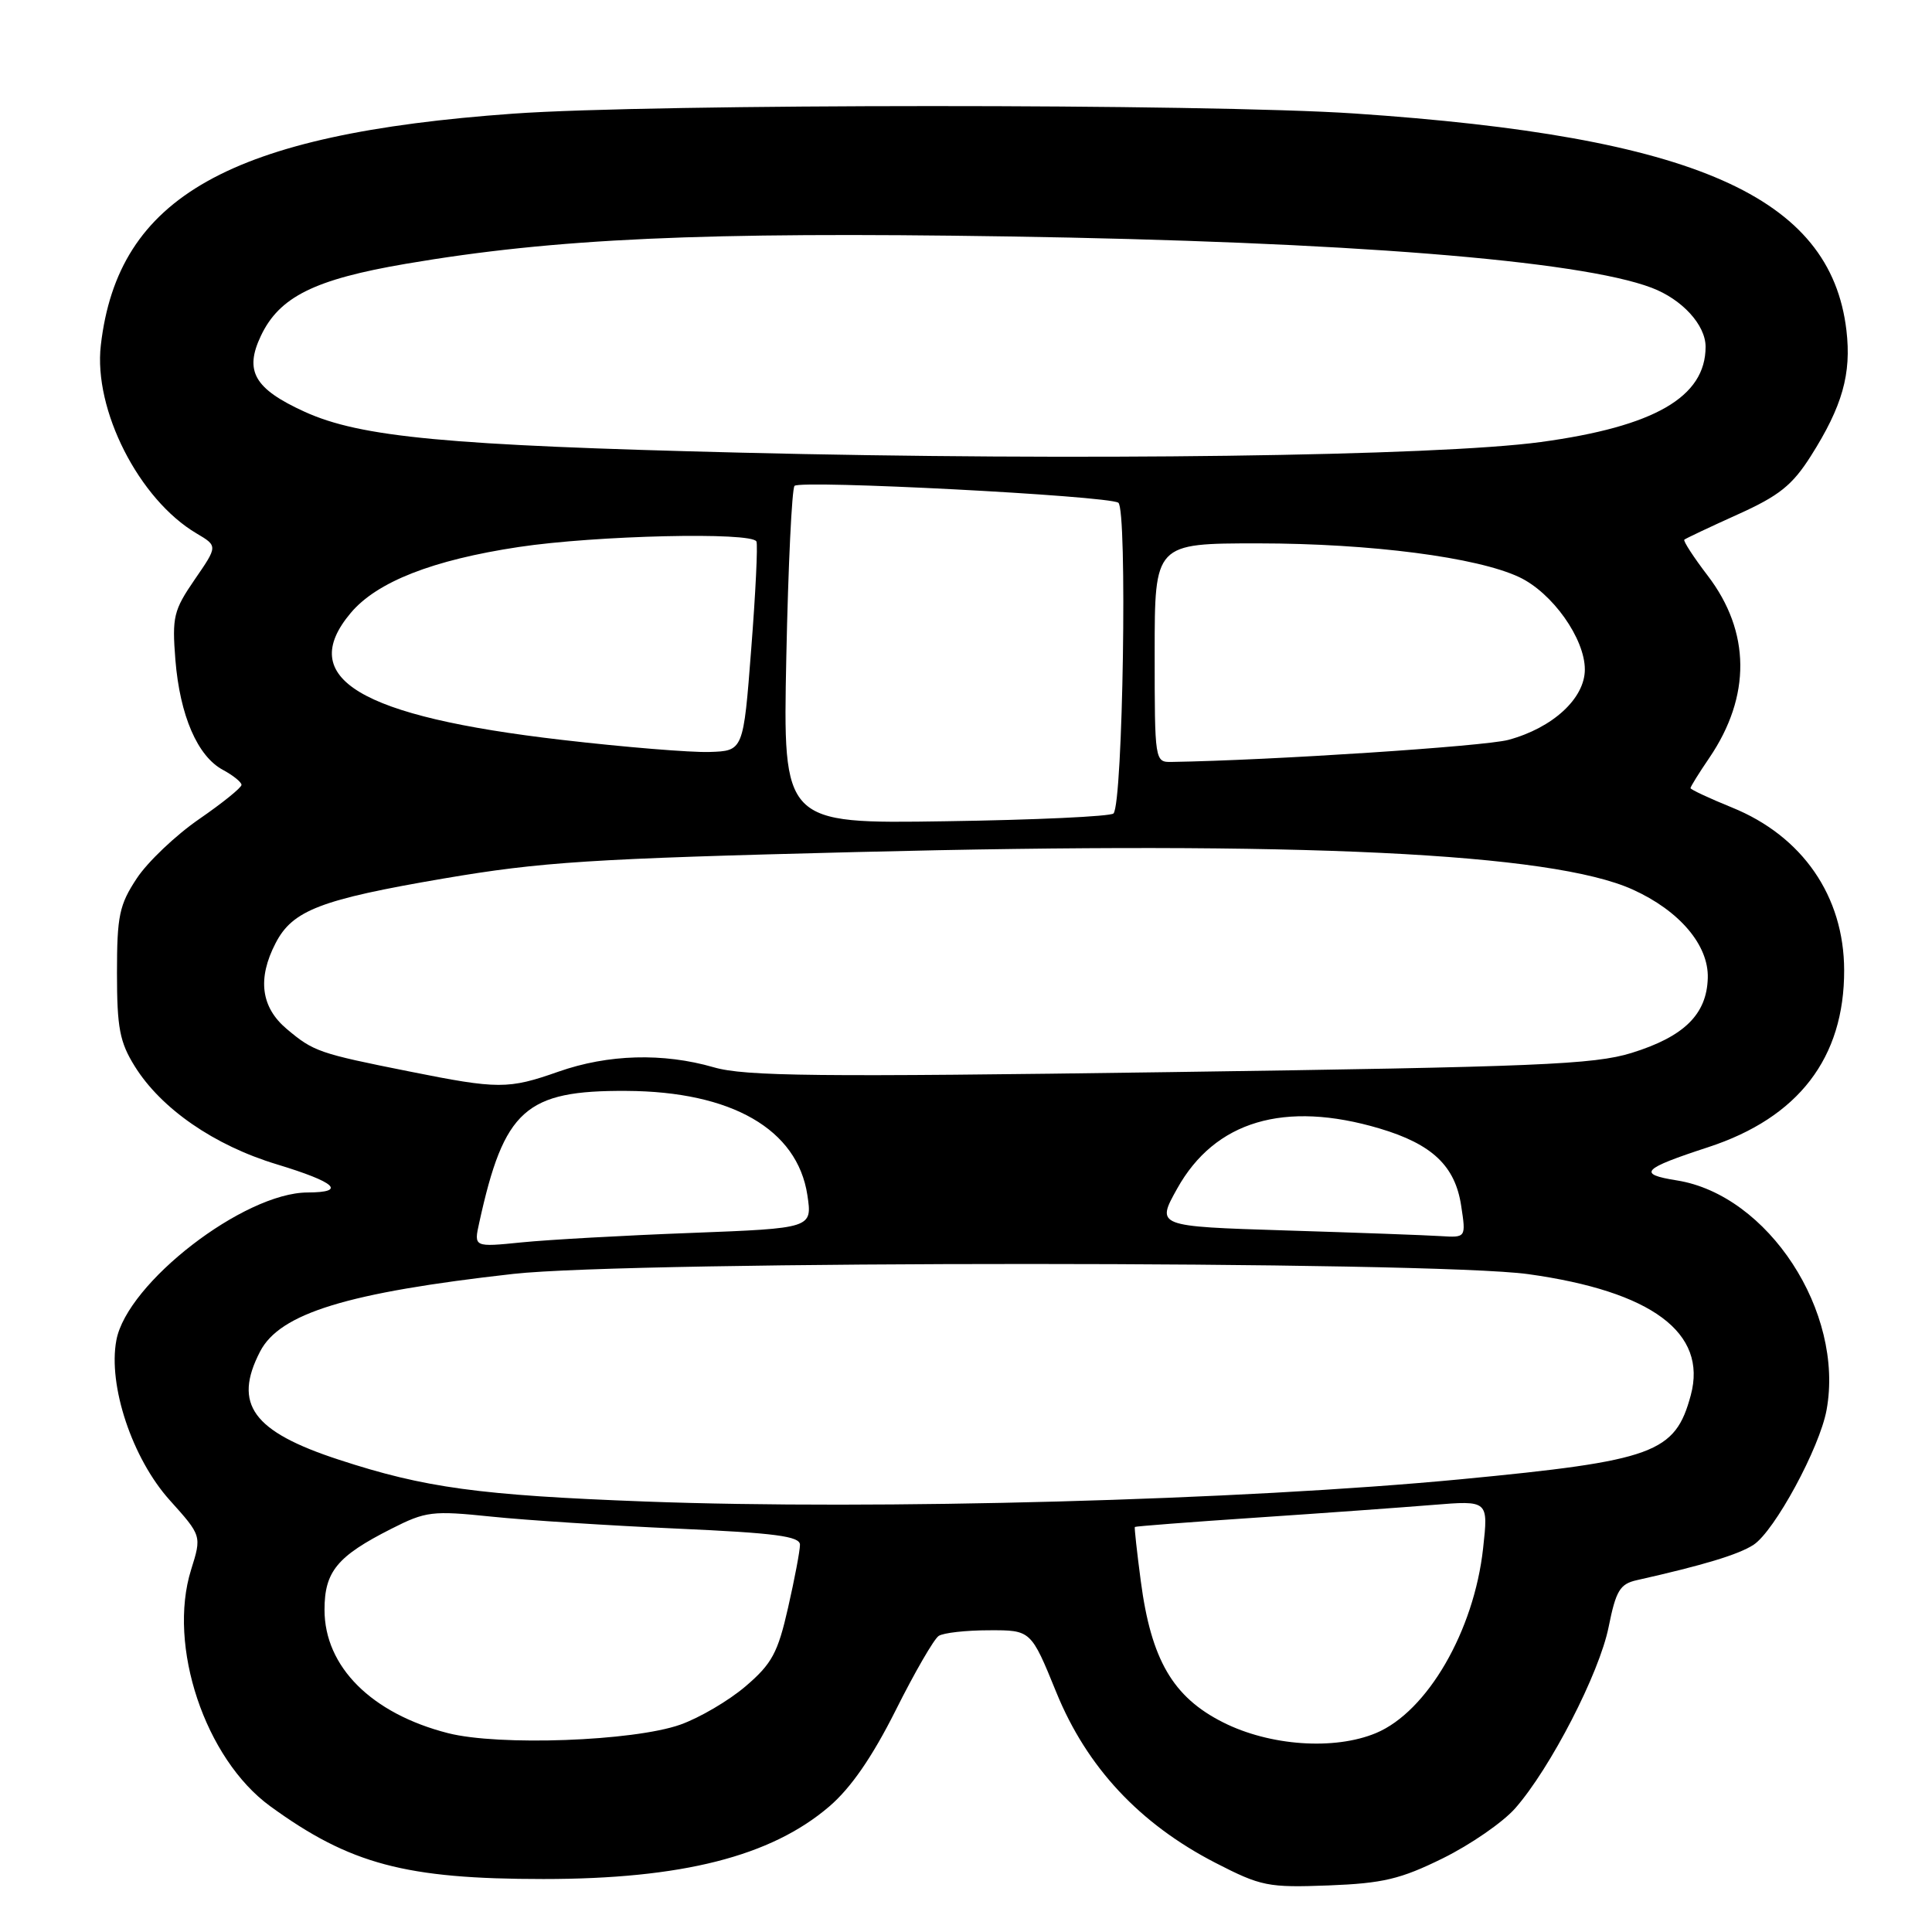 <?xml version="1.0" encoding="UTF-8" standalone="no"?>
<!DOCTYPE svg PUBLIC "-//W3C//DTD SVG 1.1//EN" "http://www.w3.org/Graphics/SVG/1.1/DTD/svg11.dtd" >
<svg xmlns="http://www.w3.org/2000/svg" xmlns:xlink="http://www.w3.org/1999/xlink" version="1.1" viewBox="0 0 256 256">
 <g >
 <path fill="currentColor"
d=" M 191.19 246.23 C 194.84 244.43 199.16 241.45 200.78 239.60 C 205.45 234.28 211.92 221.72 213.15 215.59 C 214.12 210.76 214.65 209.88 216.89 209.38 C 225.74 207.39 230.37 205.99 232.36 204.69 C 235.15 202.85 241.11 191.86 242.03 186.83 C 244.41 173.84 234.28 158.33 222.19 156.41 C 216.91 155.57 217.56 154.88 226.34 152.01 C 238.30 148.10 244.39 140.18 244.36 128.55 C 244.34 118.76 238.84 110.79 229.50 107.00 C 226.47 105.77 224.00 104.61 224.00 104.43 C 224.00 104.24 225.12 102.43 226.50 100.41 C 232.04 92.25 231.96 83.72 226.29 76.29 C 224.40 73.82 223.01 71.67 223.18 71.51 C 223.36 71.35 226.53 69.85 230.23 68.18 C 235.74 65.70 237.49 64.30 239.95 60.42 C 244.13 53.82 245.34 49.54 244.66 43.76 C 242.56 26.01 224.57 18.08 179.50 15.04 C 159.90 13.72 86.55 13.73 68.00 15.06 C 30.43 17.75 15.63 26.06 13.36 45.75 C 12.37 54.29 18.42 66.18 26.04 70.68 C 28.86 72.35 28.86 72.35 25.80 76.79 C 23.00 80.87 22.79 81.74 23.24 87.44 C 23.84 94.82 26.17 100.22 29.55 102.02 C 30.90 102.75 32.00 103.64 32.00 104.00 C 32.00 104.37 29.47 106.41 26.38 108.54 C 23.29 110.67 19.57 114.20 18.13 116.38 C 15.81 119.89 15.50 121.34 15.50 128.92 C 15.50 136.19 15.86 138.08 17.85 141.28 C 21.35 146.91 28.38 151.77 36.68 154.28 C 44.52 156.66 45.97 157.99 40.75 158.01 C 32.32 158.04 16.84 169.99 15.42 177.58 C 14.29 183.57 17.52 193.25 22.48 198.77 C 26.73 203.50 26.73 203.50 25.32 208.00 C 22.17 218.08 27.17 233.04 35.80 239.33 C 46.37 247.02 53.73 248.98 72.00 248.98 C 90.34 248.98 102.15 245.99 109.88 239.37 C 112.75 236.91 115.56 232.84 118.68 226.63 C 121.19 221.61 123.76 217.17 124.38 216.77 C 124.99 216.36 128.00 216.02 131.05 216.02 C 136.61 216.00 136.61 216.00 139.97 224.25 C 144.01 234.17 151.01 241.66 161.04 246.83 C 167.11 249.95 168.02 250.13 176.03 249.83 C 183.25 249.55 185.57 249.00 191.19 246.23 Z  M 59.36 229.65 C 49.23 227.06 43.00 220.84 43.00 213.31 C 43.00 208.24 44.67 206.21 51.84 202.58 C 56.43 200.25 57.27 200.15 65.12 200.96 C 69.73 201.44 80.81 202.15 89.75 202.55 C 102.74 203.13 106.00 203.56 106.00 204.69 C 106.00 205.47 105.29 209.23 104.42 213.04 C 103.07 219.01 102.28 220.46 98.81 223.43 C 96.58 225.34 92.68 227.63 90.13 228.53 C 83.91 230.72 66.10 231.37 59.36 229.65 Z  M 162.06 228.22 C 155.42 224.88 152.53 219.92 151.16 209.50 C 150.65 205.65 150.30 202.43 150.37 202.33 C 150.44 202.24 157.70 201.68 166.50 201.09 C 175.30 200.50 185.81 199.74 189.86 199.41 C 197.22 198.81 197.22 198.81 196.52 205.15 C 195.32 216.11 189.12 226.80 182.33 229.64 C 176.81 231.94 168.26 231.35 162.06 228.22 Z  M 85.50 198.96 C 63.52 198.13 56.29 197.15 44.91 193.42 C 33.48 189.69 30.85 186.07 34.46 179.09 C 37.08 174.01 46.03 171.27 68.00 168.80 C 83.81 167.03 189.68 167.05 202.50 168.83 C 218.88 171.11 226.26 176.60 224.04 184.86 C 221.97 192.55 219.22 193.55 193.57 196.01 C 164.51 198.79 116.15 200.11 85.50 198.96 Z  M 63.50 162.02 C 66.79 147.01 69.62 144.47 83.00 144.55 C 96.95 144.62 105.65 149.63 106.98 158.35 C 107.64 162.75 107.64 162.75 91.57 163.37 C 82.73 163.70 72.64 164.27 69.14 164.62 C 62.78 165.26 62.78 165.26 63.50 162.02 Z  M 170.35 163.04 C 153.19 162.50 153.19 162.50 155.98 157.50 C 160.97 148.54 170.20 145.79 182.80 149.53 C 189.76 151.60 192.81 154.48 193.61 159.75 C 194.26 164.00 194.26 164.00 190.88 163.79 C 189.02 163.67 179.78 163.33 170.35 163.04 Z  M 54.22 141.97 C 42.25 139.58 41.55 139.34 37.99 136.34 C 34.58 133.47 34.08 129.67 36.52 124.97 C 38.76 120.62 42.49 119.19 58.77 116.41 C 71.75 114.20 78.27 113.78 113.50 112.90 C 172.42 111.42 205.60 113.02 216.32 117.86 C 222.53 120.66 226.42 125.23 226.29 129.59 C 226.16 134.41 223.15 137.36 216.19 139.52 C 211.20 141.06 203.71 141.37 155.00 142.06 C 108.25 142.72 98.72 142.62 94.57 141.42 C 87.85 139.48 80.58 139.69 74.00 142.00 C 67.35 144.34 66.03 144.34 54.22 141.97 Z  M 104.19 87.09 C 104.44 74.95 104.93 64.74 105.28 64.38 C 106.09 63.57 146.67 65.68 148.18 66.61 C 149.40 67.37 148.80 106.53 147.54 107.79 C 147.15 108.18 137.14 108.65 125.29 108.82 C 103.74 109.15 103.74 109.15 104.19 87.09 Z  M 153.00 86.50 C 153.00 72.00 153.00 72.00 166.75 72.00 C 181.64 72.01 195.74 73.84 201.32 76.48 C 205.71 78.56 210.00 84.62 210.00 88.71 C 210.00 92.54 205.75 96.45 199.86 98.04 C 196.69 98.89 168.42 100.75 155.25 100.96 C 153.02 101.00 153.00 100.88 153.00 86.50 Z  M 74.47 98.04 C 47.60 94.93 39.19 89.87 46.48 81.21 C 49.94 77.10 57.32 74.20 68.74 72.48 C 78.96 70.94 99.63 70.46 100.23 71.75 C 100.43 72.16 100.12 78.58 99.54 86.00 C 98.50 99.50 98.50 99.50 94.00 99.64 C 91.53 99.72 82.73 99.00 74.47 98.04 Z  M 98.19 59.98 C 59.18 59.02 47.77 57.94 40.34 54.55 C 33.70 51.52 32.35 49.17 34.57 44.50 C 37.02 39.33 41.67 37.02 53.81 34.95 C 73.50 31.59 93.13 30.70 133.50 31.33 C 178.32 32.03 209.26 34.49 218.85 38.13 C 222.89 39.66 226.00 43.06 226.00 45.95 C 226.00 52.61 219.23 56.52 204.17 58.57 C 190.30 60.45 142.65 61.08 98.19 59.98 Z "/>
</g>
</svg>